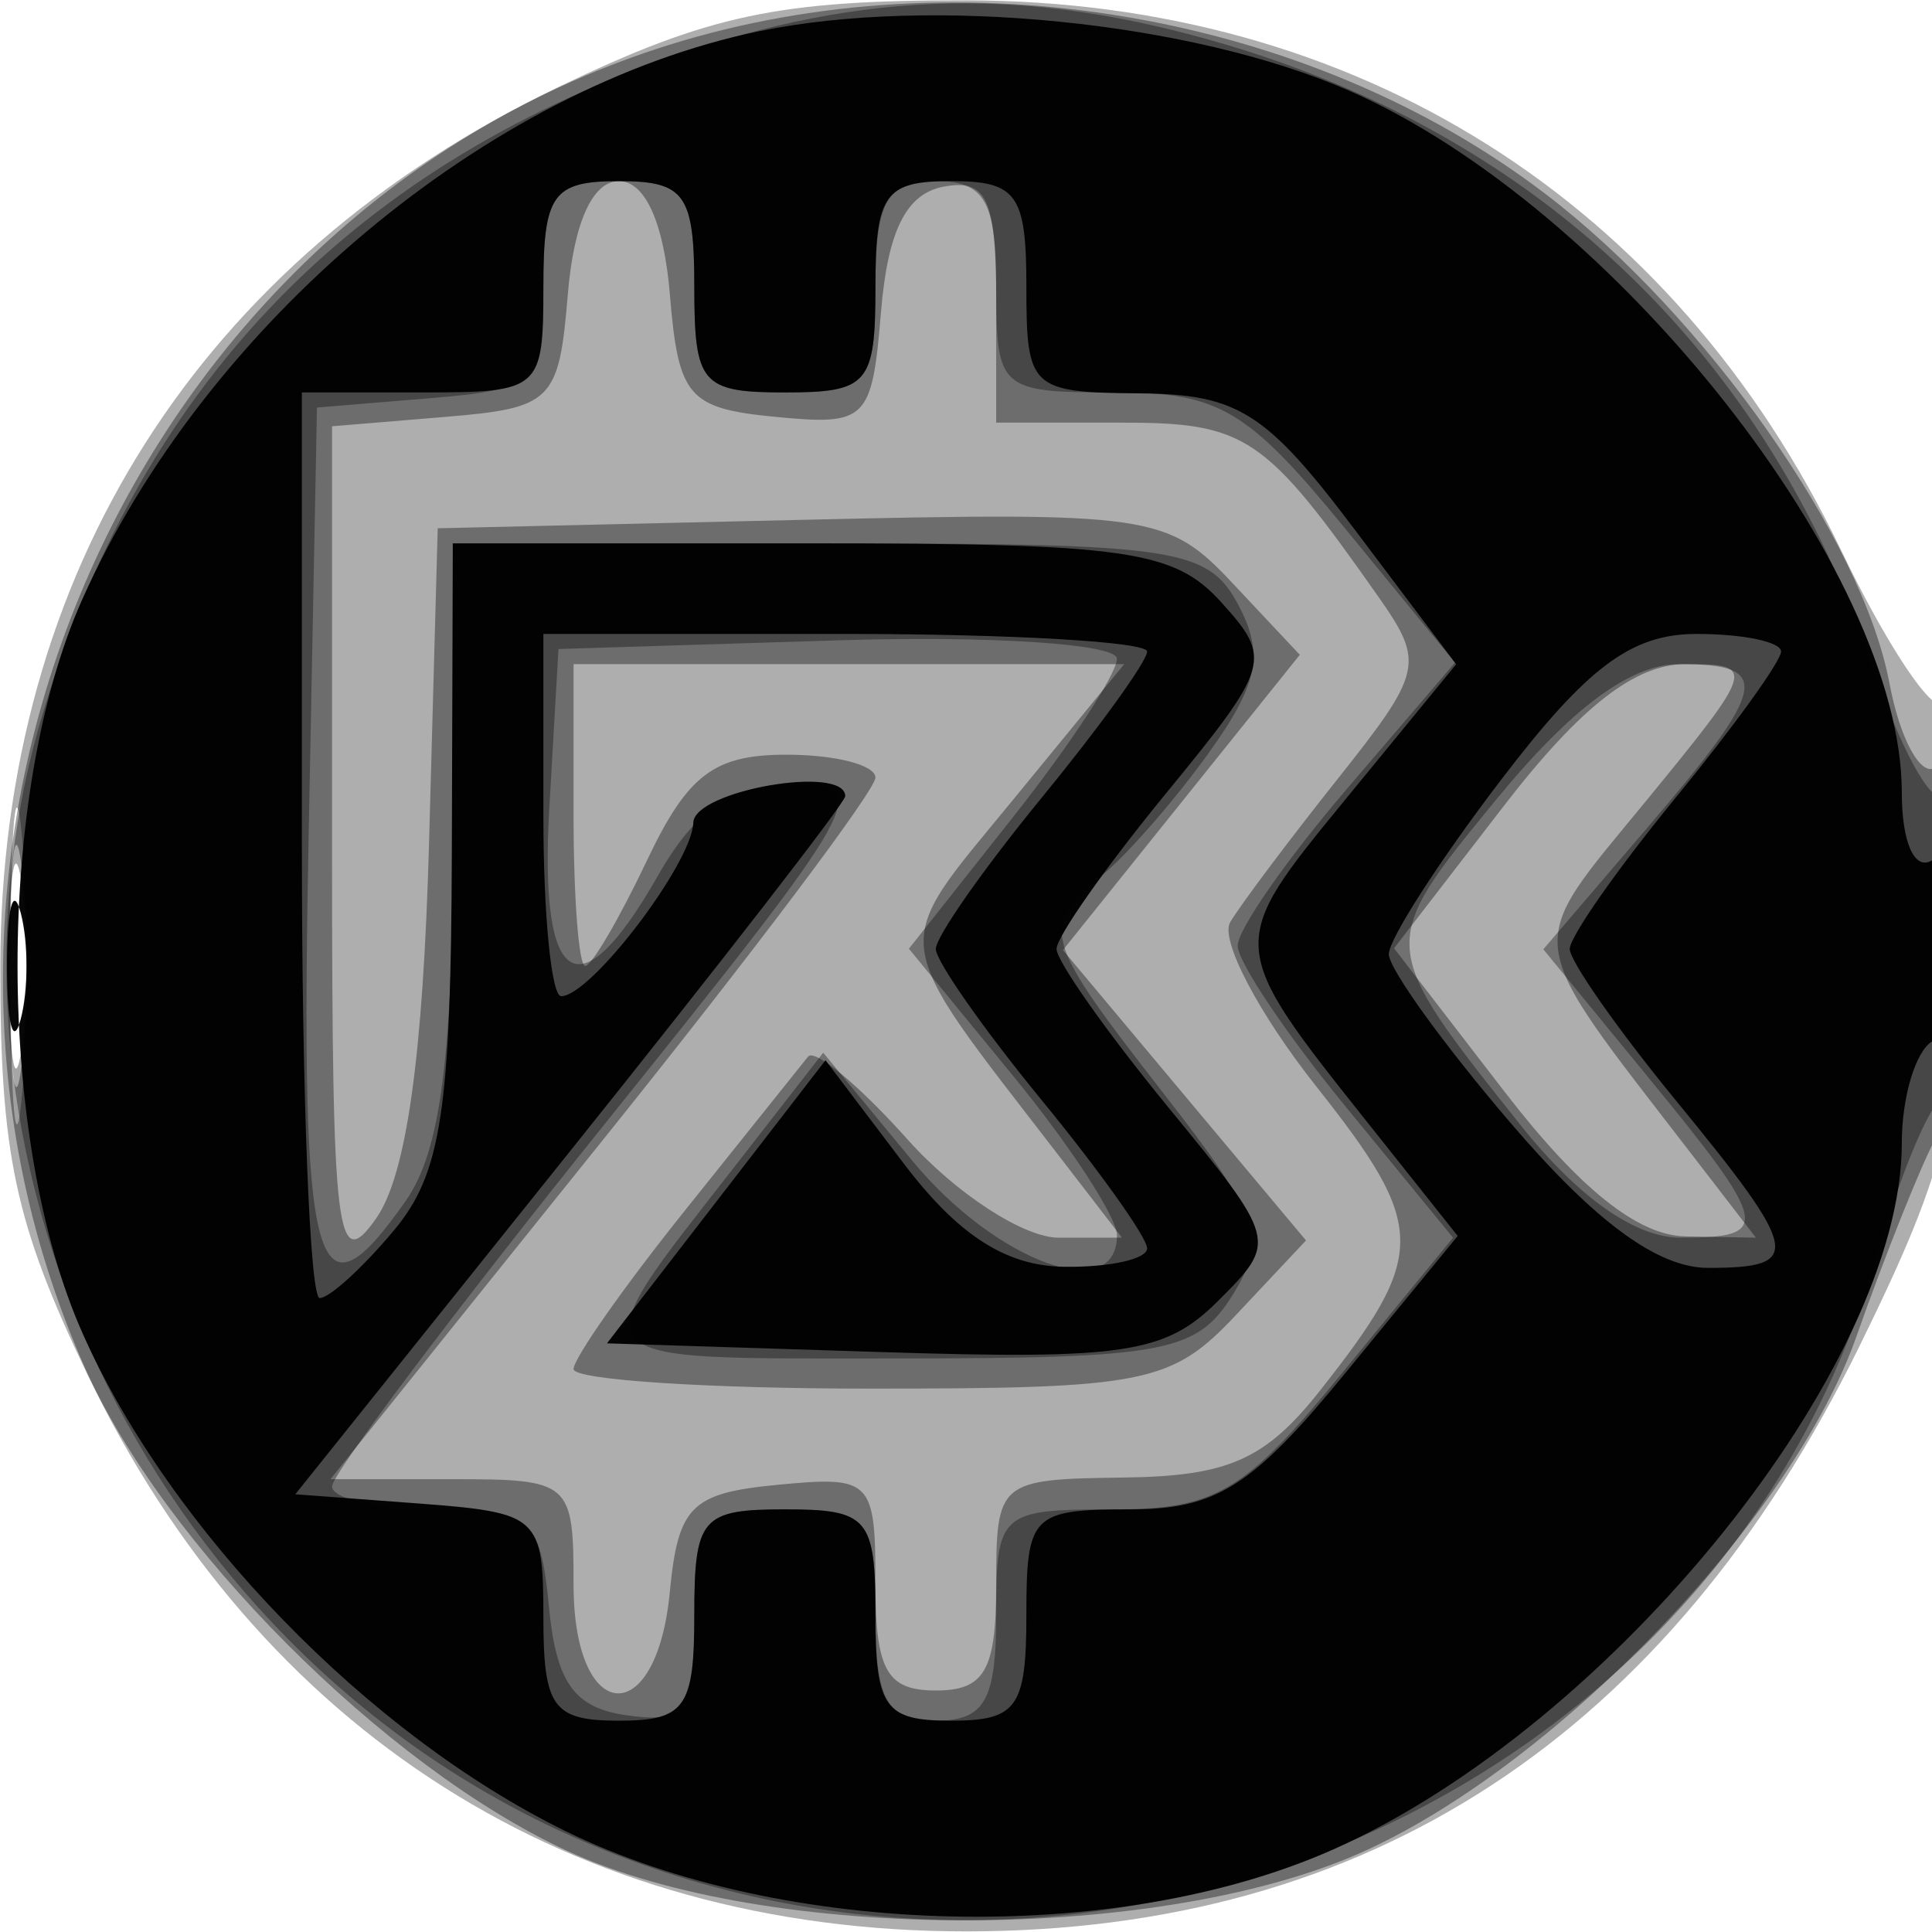 <svg xmlns="http://www.w3.org/2000/svg" width="64" height="64" version="1.1" fill="#000000"><path fill-opacity=".318" d="M 18.500 2.882 C 6.619 8.586, 0.026 18.969, 0.011 32 C 0.003 38.220, 0.493 40.524, 2.882 45.500 C 8.589 57.388, 18.977 63.980, 32 63.980 C 45.359 63.980, 55.259 57.494, 61.602 44.585 C 64.549 38.586, 65 36.675, 65 30.168 C 65 26.042, 64.714 22.952, 64.365 23.302 C 64.016 23.651, 62.494 21.363, 60.984 18.218 C 55.415 6.624, 44.912 0.026, 32 0.011 C 25.780 0.003, 23.476 0.493, 18.500 2.882 M 0.349 32 C 0.349 36.675, 0.522 38.587, 0.732 36.250 C 0.943 33.912, 0.943 30.087, 0.732 27.750 C 0.522 25.412, 0.349 27.325, 0.349 32" stroke="none" fill="#000000" fill-rule="evenodd"/><path fill-opacity=".373" d="M 22.173 1.484 C 4.440 7.018, -4.848 27.992, 2.790 45.258 C 5.401 51.160, 12.757 58.539, 18.804 61.320 C 25.480 64.391, 38.553 64.375, 45.268 61.289 C 51.689 58.336, 59.386 50.269, 61.494 44.280 C 62.420 41.651, 63.587 38.719, 64.089 37.764 C 65.264 35.525, 65.282 24.708, 64.110 25.432 C 63.620 25.735, 62.937 24.476, 62.591 22.635 C 61.698 17.873, 56.503 10.476, 51.218 6.441 C 43.332 0.419, 31.860 -1.539, 22.173 1.484 M 18.810 9.750 C 18.517 13.296, 18.296 13.517, 14.750 13.810 L 11 14.121 11 28.283 C 11 41, 11.149 42.232, 12.464 40.356 C 13.464 38.927, 14.018 34.983, 14.214 27.883 L 14.500 17.500 26.548 17.221 C 38.114 16.953, 38.686 17.037, 40.828 19.316 L 43.058 21.691 39.134 26.582 L 35.210 31.473 39.236 36.282 L 43.263 41.091 40.957 43.546 C 38.813 45.828, 37.965 46, 28.826 46 C 23.422 46, 19 45.709, 19 45.353 C 19 44.997, 20.659 42.635, 22.686 40.103 C 24.713 37.571, 26.550 35.275, 26.769 35.001 C 26.987 34.726, 28.472 35.964, 30.069 37.751 C 31.665 39.538, 33.916 41, 35.069 41 L 37.167 41 35.049 38.250 C 29.348 30.845, 29.436 31.525, 33.527 26.533 L 37.241 22 28.120 22 L 19 22 19 27 C 19 29.750, 19.174 32, 19.386 32 C 19.598 32, 20.520 30.425, 21.433 28.500 C 22.778 25.665, 23.655 25, 26.047 25 C 27.671 25, 29 25.341, 29 25.759 C 29 26.176, 24.938 31.576, 19.974 37.759 L 10.948 49 14.974 49 C 18.908 49, 19 49.080, 19 52.500 C 19 57.141, 21.743 57.356, 22.187 52.750 C 22.462 49.892, 22.892 49.462, 25.750 49.187 C 28.867 48.886, 29 49.019, 29 52.437 C 29 55.333, 29.374 56, 31 56 C 32.619 56, 33 55.333, 33 52.500 C 33 49.058, 33.070 48.999, 37.250 48.945 C 40.692 48.900, 41.926 48.349, 43.743 46.045 C 47.294 41.542, 47.281 40.636, 43.600 35.985 C 41.691 33.573, 40.409 31.127, 40.751 30.550 C 41.093 29.972, 42.701 27.829, 44.325 25.786 C 47.123 22.265, 47.193 21.953, 45.673 19.786 C 41.907 14.422, 41.285 14, 37.140 14 L 33 14 33 9.927 C 33 6.588, 32.685 5.913, 31.250 6.185 C 30.021 6.418, 29.407 7.648, 29.186 10.317 C 28.888 13.933, 28.718 14.102, 25.686 13.809 C 22.792 13.528, 22.472 13.156, 22.190 9.750 C 21.993 7.379, 21.372 6, 20.500 6 C 19.628 6, 19.007 7.379, 18.810 9.750 M 49.809 26.707 L 46.180 31.413 49.840 36.164 C 52.312 39.373, 54.257 40.929, 55.833 40.957 L 58.167 41 56.049 38.250 C 50.348 30.845, 50.436 31.525, 54.527 26.533 C 58.149 22.112, 58.181 22, 55.840 22 C 54.160 22, 52.350 23.413, 49.809 26.707 M 0.320 32 C 0.320 35.575, 0.502 37.038, 0.723 35.250 C 0.945 33.462, 0.945 30.538, 0.723 28.750 C 0.502 26.962, 0.320 28.425, 0.320 32" stroke="none" fill="#000000" fill-rule="evenodd"/><path fill-opacity=".349" d="M 22.300 1.862 C 11.528 5.584, 4.524 12.949, 1.339 23.905 C -2.808 38.171, 4.814 54.363, 18.661 60.702 C 36.140 68.704, 57.103 59.480, 62.189 41.548 C 62.821 39.321, 63.711 37.072, 64.169 36.550 C 65.143 35.437, 65.315 25.352, 64.343 26.324 C 63.982 26.685, 62.933 24.757, 62.014 22.040 C 58.538 11.772, 51.049 4.577, 40.614 1.478 C 34.095 -0.458, 28.686 -0.344, 22.300 1.862 M 18 9.440 C 18 12.692, 17.796 12.896, 14.250 13.190 L 10.500 13.500 10.223 27.750 C 9.940 42.263, 10.427 44.083, 13.443 39.777 C 14.595 38.134, 15 35.008, 15 27.777 L 15 18 27.465 18 C 38.960 18, 40.014 18.158, 41.014 20.026 C 41.875 21.634, 41.685 22.634, 40.096 24.865 C 38.995 26.412, 37.397 28.255, 36.547 28.961 C 34.424 30.723, 34.514 31.047, 38.564 36.247 C 41.736 40.318, 41.985 41.051, 40.824 42.911 C 39.644 44.799, 38.576 45, 29.700 45 C 18.911 45, 19.162 45.294, 24.303 38.686 L 27.270 34.872 30.208 38.436 C 32.985 41.805, 37 43.273, 37 40.918 C 37 40.323, 35.449 37.944, 33.554 35.632 L 30.109 31.427 33.554 27.073 C 35.449 24.678, 37 22.315, 37 21.822 C 37 21.329, 32.837 21.054, 27.750 21.212 L 18.500 21.500 18.198 26.750 C 17.852 32.762, 19.184 33.597, 21.797 29.006 C 23.044 26.813, 24.242 26.011, 26.276 26.006 C 28.939 26, 28.683 26.460, 20.026 37.241 C 15.062 43.424, 11 48.824, 11 49.241 C 11 49.659, 12.546 50, 14.437 50 C 17.583 50, 17.900 50.275, 18.187 53.250 C 18.427 55.741, 19.025 56.575, 20.750 56.820 C 22.723 57.100, 23 56.699, 23 53.570 C 23 50.270, 23.227 50, 26 50 C 28.762 50, 29 50.278, 29 53.500 C 29 56.333, 29.381 57, 31 57 C 32.619 57, 33 56.333, 33 53.500 C 33 50.101, 33.112 50, 36.880 50 C 40.265 50, 41.229 49.426, 44.446 45.500 L 48.134 41 44.567 36.647 C 42.605 34.253, 41 31.859, 41 31.327 C 41 30.795, 42.620 28.468, 44.600 26.155 L 48.199 21.949 44.533 17.475 C 41.321 13.555, 40.378 13, 36.933 13 C 33.105 13, 33 12.907, 33 9.500 C 33 6.667, 32.619 6, 31 6 C 29.381 6, 29 6.667, 29 9.500 C 29 12.722, 28.762 13, 26 13 C 23.238 13, 23 12.722, 23 9.500 C 23 6.433, 22.690 6, 20.500 6 C 18.318 6, 18 6.437, 18 9.440 M 49.558 26.494 C 45.612 31.311, 45.610 31.282, 50.354 37.250 C 52.269 39.660, 54.169 41, 55.667 41 C 58.715 41, 58.635 40.611, 54.563 35.642 L 51.125 31.447 54.525 27.473 C 58.592 22.720, 58.737 22, 55.620 22 C 54.014 22, 52.045 23.460, 49.558 26.494 M 0.300 32 C 0.300 35.025, 0.487 36.263, 0.716 34.750 C 0.945 33.237, 0.945 30.762, 0.716 29.250 C 0.487 27.738, 0.300 28.975, 0.300 32" stroke="none" fill="#000000" fill-rule="evenodd"/><path fill-opacity=".972" d="M 25.147 1.034 C 16.132 2.892, 6.784 10.744, 2.715 19.878 C -0.140 26.286, -0.129 37.738, 2.739 44.176 C 5.645 50.700, 12.218 57.470, 18.745 60.664 C 25.964 64.195, 37.006 64.455, 44.176 61.261 C 53.438 57.135, 63 45.249, 63 37.863 C 63 36.353, 63.450 34.840, 64 34.500 C 64.550 34.160, 65 32.532, 65 30.882 C 65 29.137, 64.582 28.140, 64 28.500 C 63.422 28.857, 63 27.909, 63 26.255 C 63 18.929, 53.480 6.846, 44.676 2.996 C 39.469 0.720, 30.865 -0.145, 25.147 1.034 M 18 9.500 C 18 12.917, 17.905 13, 14 13 L 10 13 10 28 C 10 36.250, 10.265 43, 10.590 43 C 10.914 43, 12.024 41.987, 13.056 40.750 C 14.618 38.878, 14.939 36.779, 14.967 28.250 L 15 18 26.845 18 C 37.317 18, 38.895 18.226, 40.454 19.949 C 42.154 21.828, 42.088 22.056, 38.609 26.302 C 36.624 28.724, 35 31.034, 35 31.435 C 35 31.835, 36.650 34.177, 38.666 36.638 C 42.323 41.100, 42.327 41.117, 40.349 43.096 C 38.610 44.835, 37.237 45.044, 29.235 44.790 L 20.106 44.500 23.726 39.811 L 27.346 35.121 29.923 38.524 C 31.733 40.915, 33.318 41.938, 35.250 41.964 C 36.763 41.984, 38 41.709, 38 41.353 C 38 40.997, 36.425 38.784, 34.500 36.435 C 32.575 34.085, 31 31.835, 31 31.435 C 31 31.034, 32.575 28.784, 34.500 26.435 C 36.425 24.085, 38 21.902, 38 21.582 C 38 21.262, 33.500 21, 28 21 L 18 21 18 27 C 18 30.300, 18.265 33, 18.590 33 C 19.572 33, 22.931 28.587, 22.967 27.250 C 22.995 26.186, 28 25.316, 28 26.376 C 28 26.582, 23.901 31.870, 18.891 38.126 L 9.782 49.500 13.891 49.807 C 17.848 50.104, 18 50.243, 18 53.557 C 18 56.563, 18.317 57, 20.500 57 C 22.690 57, 23 56.567, 23 53.500 C 23 50.278, 23.238 50, 26 50 C 28.762 50, 29 50.278, 29 53.500 C 29 56.567, 29.310 57, 31.500 57 C 33.690 57, 34 56.567, 34 53.500 C 34 50.180, 34.176 50, 37.433 50 C 40.292 50, 41.487 49.243, 44.577 45.471 L 48.288 40.942 45.330 37.221 C 40.613 31.287, 40.615 31.307, 44.556 26.497 L 48.237 22.005 44.869 17.533 C 41.943 13.650, 41.007 13.058, 37.750 13.031 C 34.137 13.001, 34 12.872, 34 9.500 C 34 6.433, 33.690 6, 31.500 6 C 29.310 6, 29 6.433, 29 9.500 C 29 12.722, 28.762 13, 26 13 C 23.238 13, 23 12.722, 23 9.500 C 23 6.433, 22.690 6, 20.500 6 C 18.310 6, 18 6.433, 18 9.500 M 49.705 25.859 C 47.667 28.531, 46.003 31.119, 46.006 31.609 C 46.010 32.099, 47.845 34.638, 50.084 37.250 C 52.860 40.489, 54.926 42, 56.578 42 C 59.749 42, 59.653 41.503, 55.500 36.435 C 53.575 34.085, 52 31.835, 52 31.435 C 52 31.034, 53.575 28.784, 55.500 26.435 C 57.425 24.085, 59 21.902, 59 21.582 C 59 21.262, 57.742 21, 56.205 21 C 54.038 21, 52.580 22.090, 49.705 25.859 M 0.232 32 C 0.232 33.925, 0.438 34.712, 0.689 33.750 C 0.941 32.788, 0.941 31.212, 0.689 30.250 C 0.438 29.288, 0.232 30.075, 0.232 32" stroke="none" fill="#000000" fill-rule="evenodd"/></svg>